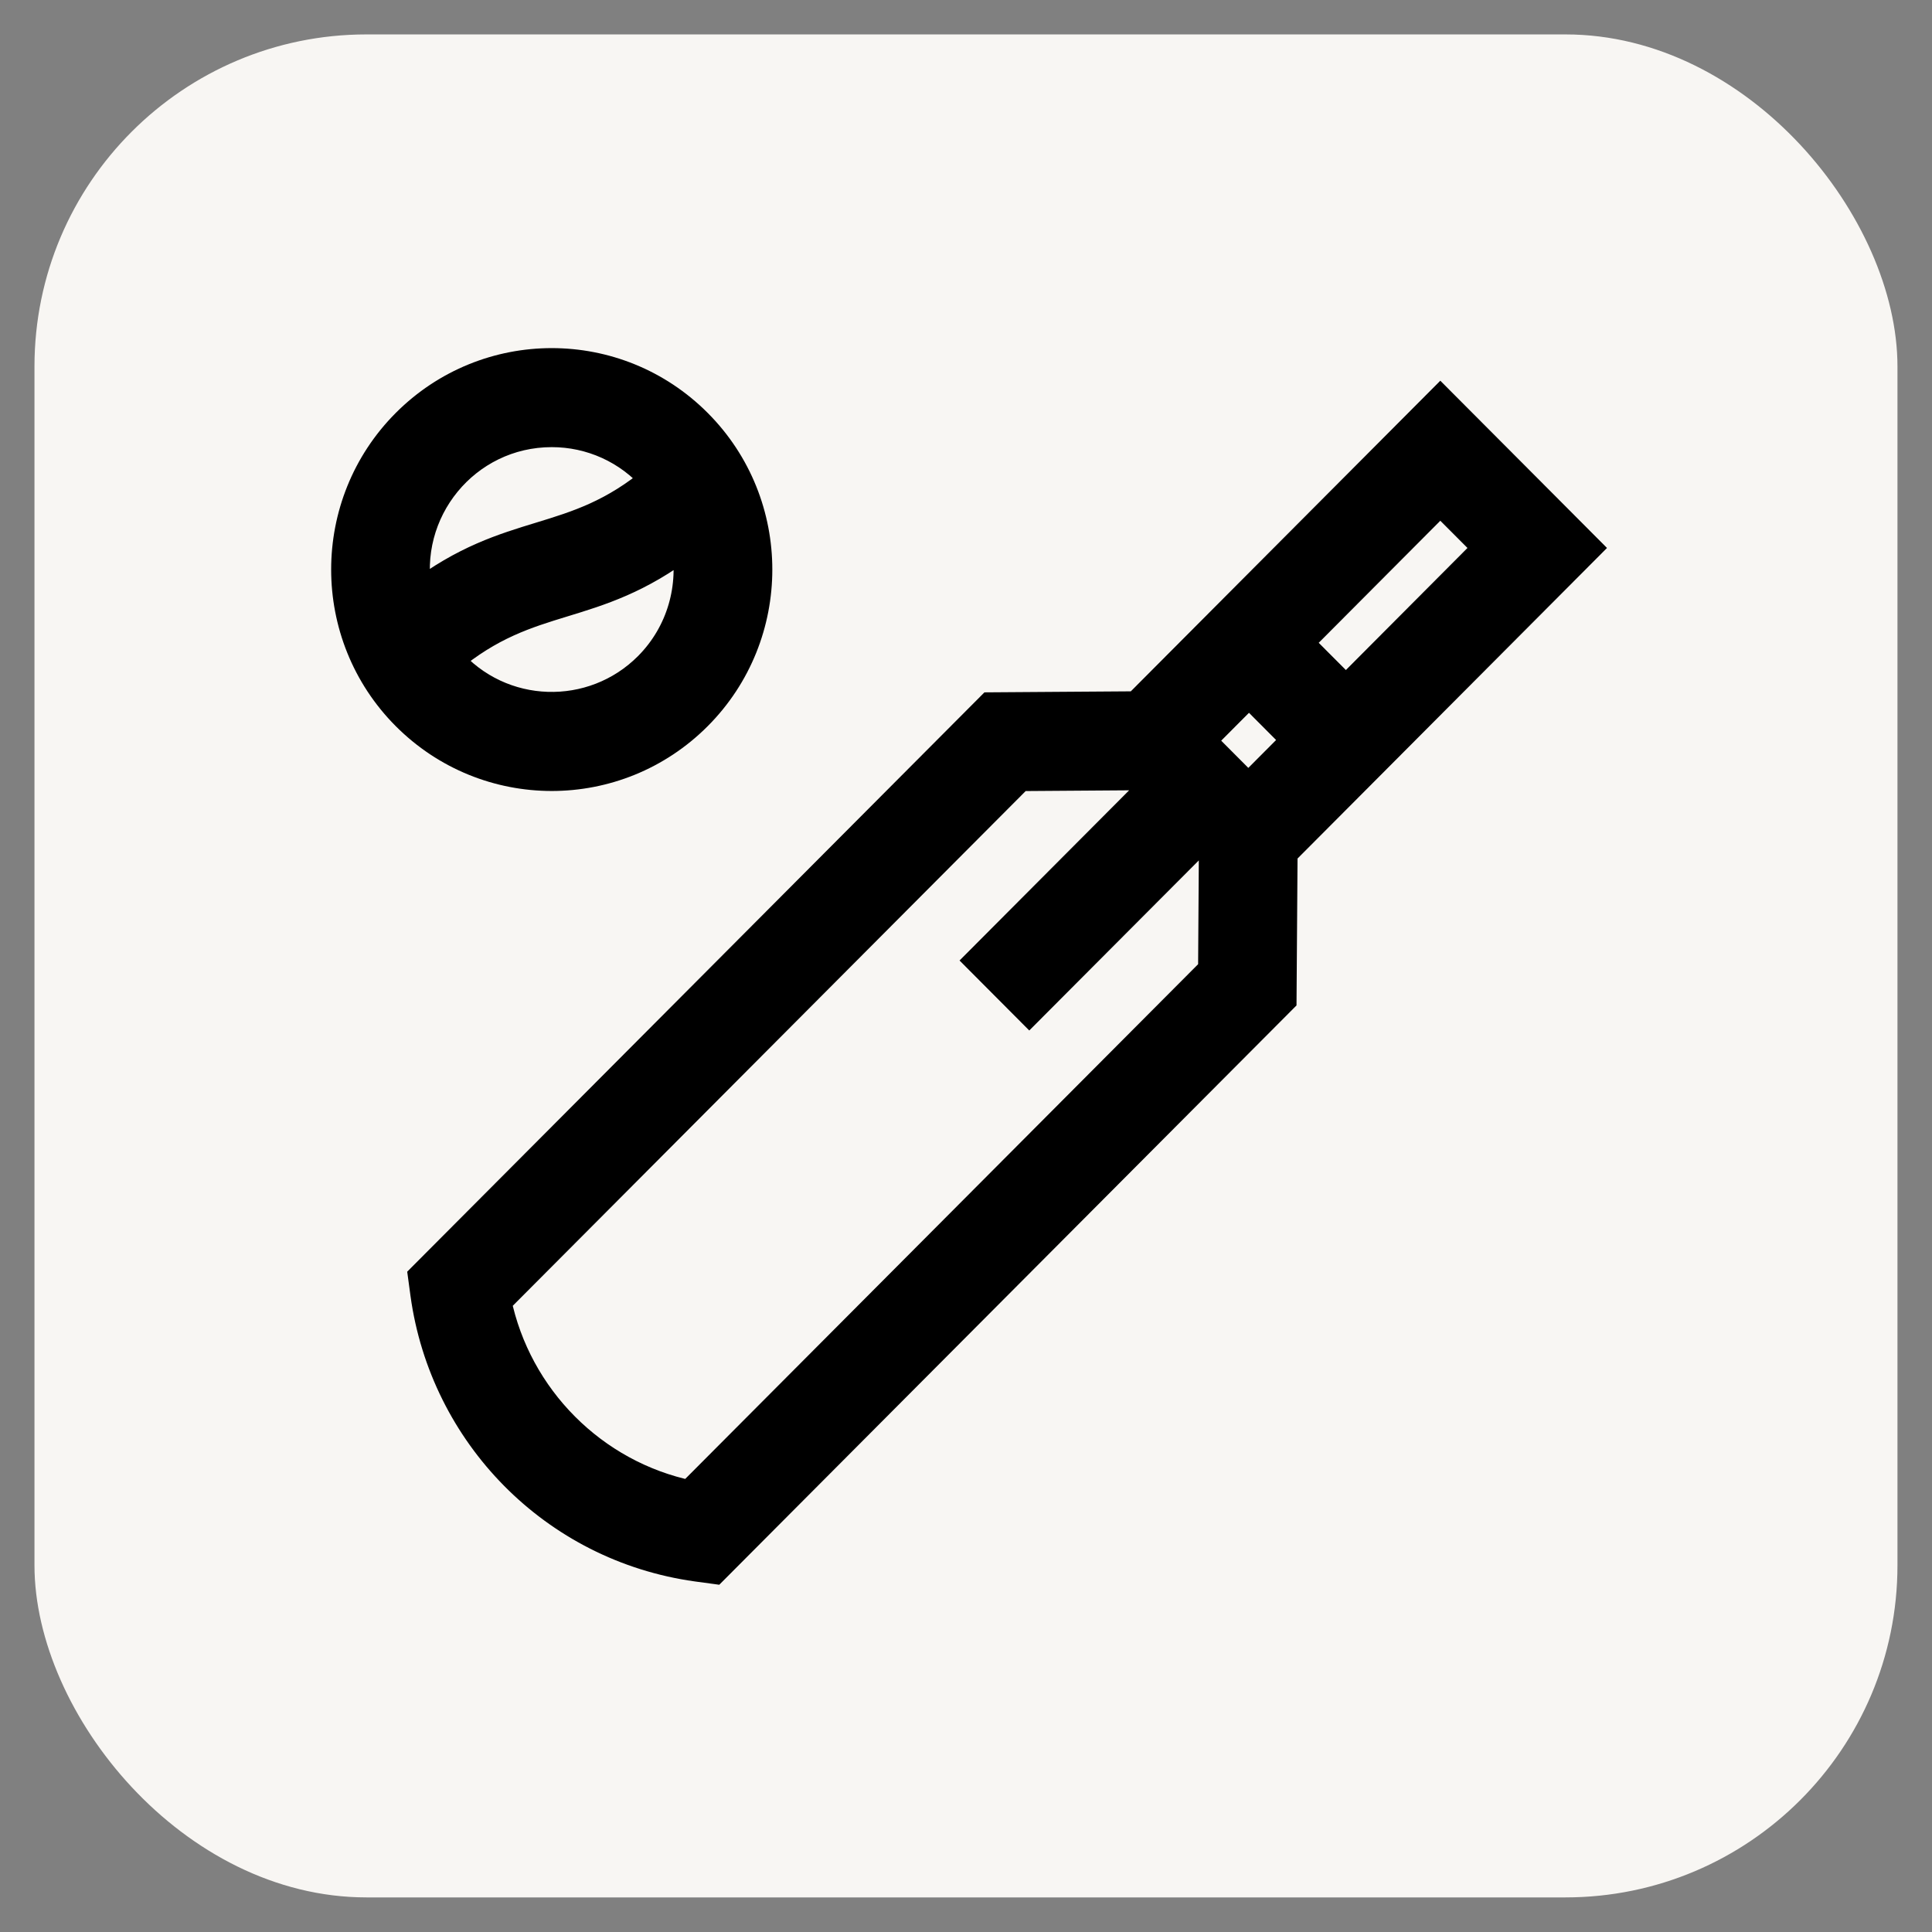 <svg width="32" height="32" viewBox="0 0 32 32" fill="none" xmlns="http://www.w3.org/2000/svg">
<rect x="0" y="0" width="32" height="32" fill="#808080" stroke="none"/>
<g clip-path="url(#clip0_7561_74616)">
<g clip-path="url(#clip1_7561_74616)">
<rect x="0.571" y="0.57" width="30.857" height="30.857" rx="5.5" fill="#F8F6F3"/>
<path d="M26.264 9.076L23.856 6.66L18.834 11.7L16.41 11.717L7.009 21.152L7.047 21.433C7.367 23.751 9.178 25.617 11.544 25.946L11.824 25.984L21.225 16.549L21.242 14.116L26.264 9.076ZM19.874 12.268L20.687 11.452L21.489 12.257L20.676 13.073L19.874 12.268ZM24.659 9.076L22.292 11.452L21.489 10.647L23.856 8.271L24.659 9.076ZM20.094 16.074L11.429 24.77C9.822 24.436 8.552 23.161 8.219 21.549L16.884 12.853L18.838 12.839L19.071 13.074L16.246 15.909L17.048 16.714L19.874 13.879L20.107 14.113L20.094 16.074Z" fill="black" stroke="black" stroke-width="0.5"/>
<path d="M11.546 11.85C12.874 10.517 12.874 8.349 11.546 7.017C10.216 5.682 8.062 5.682 6.731 7.017C5.403 8.349 5.403 10.517 6.731 11.85C8.062 13.185 10.215 13.185 11.546 11.85ZM10.744 11.044C9.822 11.969 8.293 11.933 7.422 10.923C8.805 9.765 9.792 10.188 11.364 8.991C11.505 9.712 11.298 10.487 10.744 11.044ZM9.139 7.156C9.787 7.156 10.412 7.431 10.855 7.944C9.472 9.102 8.485 8.678 6.913 9.875C6.636 8.462 7.71 7.156 9.139 7.156Z" fill="black" stroke="black" stroke-width="0.5"/>
</g>
</g>
<defs>
<clipPath id="clip0_7561_74616">
<rect width="32" height="32" fill="white"/>
</clipPath>
<clipPath id="clip1_7561_74616">
<rect width="32" height="32" fill="white"/>
</clipPath>
</defs>
</svg>
